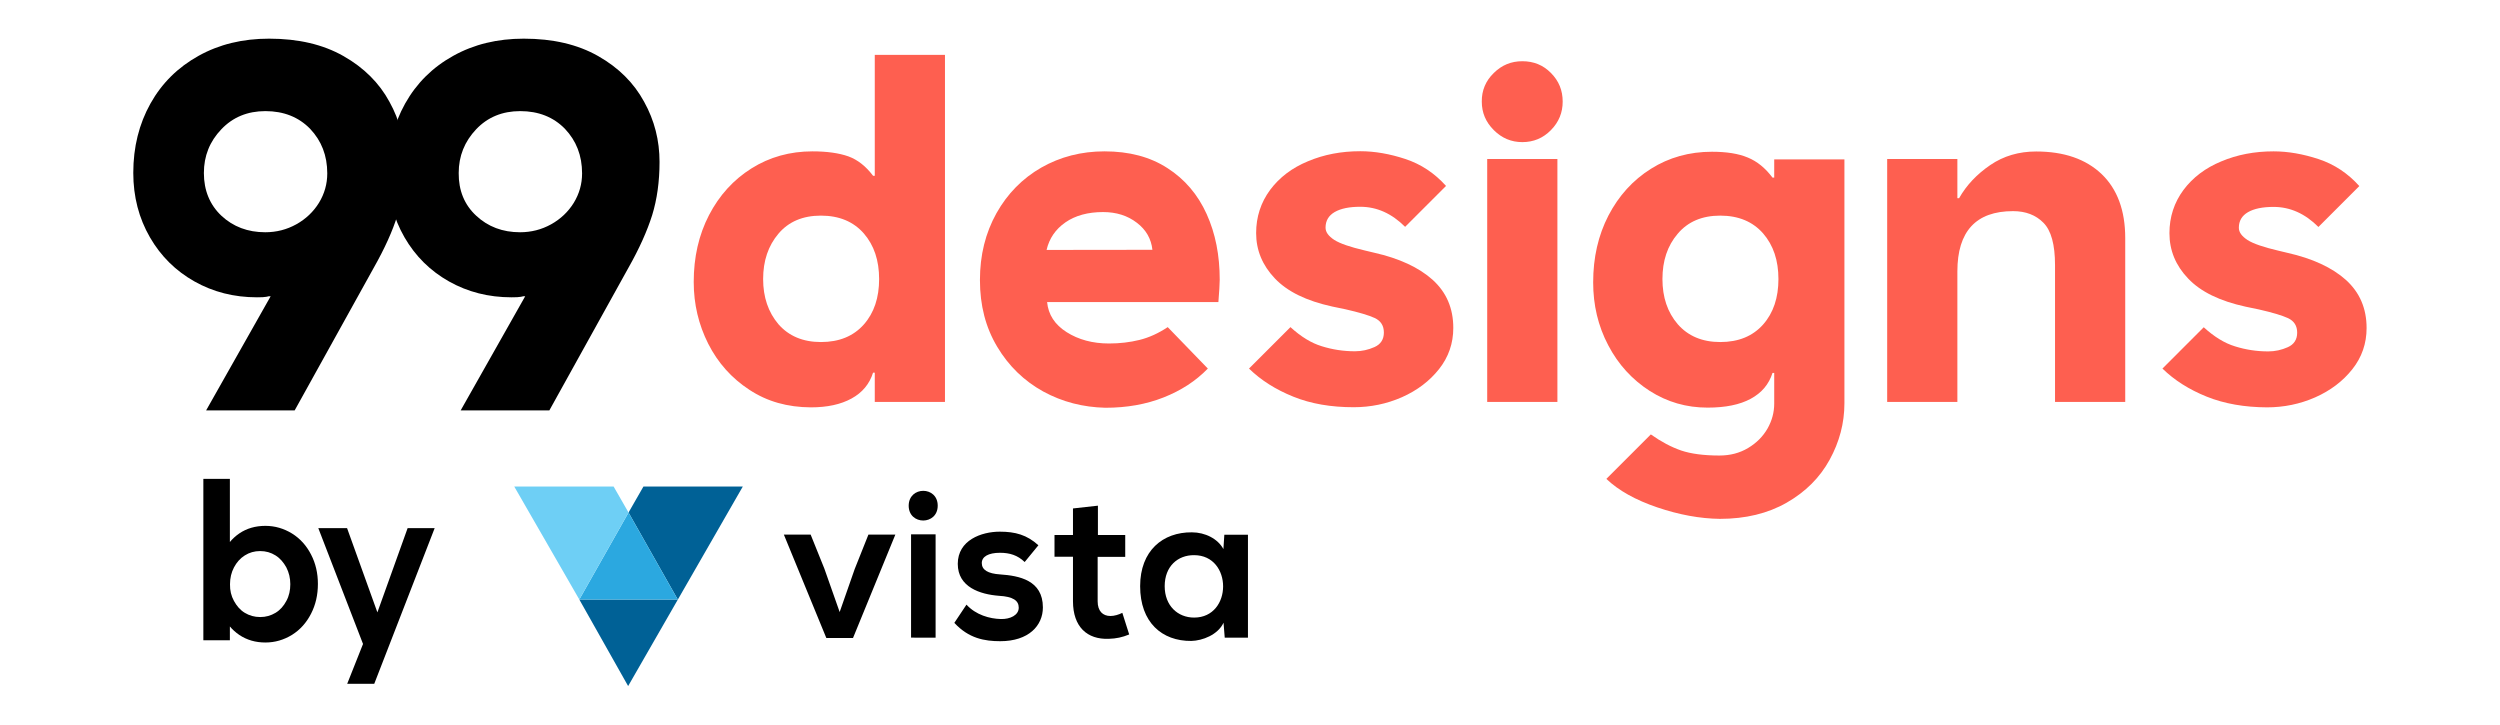 <?xml version="1.0" encoding="utf-8"?>
<!-- Generator: Adobe Illustrator 25.1.0, SVG Export Plug-In . SVG Version: 6.00 Build 0)  -->
<svg version="1.1" id="Layer_1" xmlns="http://www.w3.org/2000/svg" xmlns:xlink="http://www.w3.org/1999/xlink" x="0px" y="0px"
	 viewBox="0 0 1894.5 549.2" style="enable-background:new 0 0 1894.5 549.2;" xml:space="preserve">
<style type="text/css">
	.st0{fill:#FE5F50;}
	.st1{fill:#006196;}
	.st2{fill:#2BA8E0;}
	.st3{fill:#6ECFF5;}
</style>
<g>
	<g>
		<path d="M205.1,224.5h-1.4l-1.8,0.4c-1.4,0.3-3.8,0.4-7.2,0.4c-17.3,0-33.1-4-47.3-12c-14.2-8-25.5-19.1-33.8-33.5
			S101,149.2,101,131c0-19.6,4.4-37.1,13-52.5s20.8-27.5,36.5-36.2c15.6-8.7,33.4-13,53.4-13c22.2,0,40.9,4.4,56.4,13.2
			c15.5,8.8,27.1,20.4,34.8,34.6c7.9,14.2,11.7,29.4,11.7,45.6c0,14.9-1.9,28.4-5.6,40.4s-9.7,25.2-17.9,39.7l-60,108.2h-67.1
			L205.1,224.5z M167.8,163.5c8.9,8.3,20,12.5,33.2,12.5c8.4,0,16.3-2,23.5-6s13-9.5,17.2-16.3c4.2-6.9,6.3-14.3,6.3-22.3
			c0-13.6-4.4-24.7-13-33.8c-8.7-8.9-20-13.4-33.9-13.4c-13.5,0-24.7,4.6-33.4,13.8c-8.8,9.2-13.2,20.2-13.2,33.1
			C154.5,144.3,159,155.2,167.8,163.5z"/>
		<path d="M398,224.5h-1.4l-1.8,0.4c-1.4,0.3-3.8,0.4-7.2,0.4c-17.3,0-33.1-4-47.3-12c-14.2-8-25.5-19.1-33.8-33.5
			S294,149.2,294,131c0-19.6,4.4-37.1,13-52.5c8.7-15.5,20.8-27.5,36.5-36.2c15.6-8.7,33.4-13,53.4-13c22.2,0,40.9,4.4,56.4,13.2
			c15.5,8.8,27.1,20.4,34.8,34.6c7.9,14.2,11.7,29.4,11.7,45.6c0,14.9-1.9,28.4-5.6,40.4c-3.8,12-9.7,25.2-17.9,39.7l-60,108.2
			h-67.2L398,224.5z M360.9,163.5c8.9,8.3,20,12.5,33.2,12.5c8.4,0,16.3-2,23.5-6s13-9.5,17.2-16.3c4.2-6.9,6.3-14.3,6.3-22.3
			c0-13.6-4.4-24.7-13-33.8c-8.7-8.9-20-13.4-33.9-13.4c-13.5,0-24.7,4.6-33.4,13.8s-13.2,20.2-13.2,33.1
			C347.5,144.3,351.9,155.2,360.9,163.5z"/>
	</g>
	<g>
		<g>
			<path class="st0" d="M567.9,295.4c-13.5-8.8-23.9-20.5-31.2-34.9c-7.3-14.5-11-30-11-46.8c0-18.8,3.8-35.6,11.6-50.7
				c7.8-15,18.5-26.8,32.2-35.4s29.1-12.9,46.2-12.9c11,0,20.1,1.3,27.2,3.8c7.1,2.6,13.3,7.5,18.7,14.7h1.3V41.6h53.2v263h-53.2
				v-22.2h-1.3c-2.7,8.6-8.1,15.1-16.3,19.6c-8.2,4.5-18.5,6.7-30.8,6.7C596.8,308.6,581.4,304.3,567.9,295.4z M589.9,245.7
				c7.8,8.9,18.5,13.5,32.2,13.5c13.9,0,24.7-4.5,32.5-13.3c7.8-8.8,11.6-20.4,11.6-34.4c0-14.1-3.8-25.6-11.6-34.6
				c-7.8-8.9-18.6-13.5-32.5-13.5c-13.8,0-24.5,4.6-32.2,13.7c-7.7,9.1-11.6,20.5-11.6,34.4C578.3,225.2,582.2,236.6,589.9,245.7z"
				/>
			<path class="st0" d="M790.6,296.7c-14.5-8-26.2-19.3-34.9-33.9c-8.8-14.7-13.1-31.4-13.1-50.6c0-18.9,4.2-35.7,12.5-50.6
				c8.3-14.8,19.7-26.4,34-34.6c14.4-8.2,30.4-12.3,47.9-12.3c18.7,0,34.6,4.2,47.7,12.7c13.1,8.4,23,20,29.7,34.8
				s9.9,31.3,9.9,49.8c0,3.4-0.4,9-1,16.9H793.5c0.9,9.5,5.8,17.1,14.8,22.8s19.7,8.6,32.1,8.6c8.1,0,15.8-0.9,23.1-2.7
				c7.3-1.8,14.5-5.1,21.4-9.7l30.4,31.4c-9.2,9.5-20.4,16.7-33.6,21.9c-13.2,5.2-27.8,7.8-44,7.8
				C820.7,308.6,805.1,304.6,790.6,296.7z M873.3,189.3c-0.9-8.3-4.8-15.2-11.8-20.5c-7-5.4-15.5-8.1-25.6-8.1
				c-11.4,0-21,2.6-28.5,7.8c-7.5,5.2-12.3,12.2-14.3,20.9L873.3,189.3L873.3,189.3z"/>
			<path class="st0" d="M980.1,300.6c-13.4-5.4-24.6-12.5-33.6-21.3l31.4-31.4c7.9,7.2,15.8,12.1,23.8,14.5c8,2.5,16.3,3.8,25.1,3.8
				c5.2,0,10.1-1.1,14.8-3.2c4.7-2.1,7.1-5.8,7.1-11s-2.3-8.8-6.9-11c-4.6-2.1-12-4.3-22.1-6.6l-10.1-2.1
				c-19.6-4.3-34-11.3-43.5-21.3s-14.2-21.4-14.2-34.4c0-12.3,3.6-23.2,10.6-32.7c7.1-9.5,16.6-16.7,28.7-21.7
				c12.1-5.1,25.2-7.6,39.6-7.6c11,0,22.4,2,34.2,5.9c11.8,3.9,22.1,10.7,30.8,20.4l-31,31c-10.1-10.1-21.4-15.2-34-15.2
				c-8.3,0-14.7,1.3-19.4,4c-4.6,2.7-6.9,6.6-6.9,11.8c0,3.4,2.2,6.4,6.6,9.3c4.4,2.8,12.1,5.4,23.1,8l7.1,1.7
				c19.1,4.3,33.9,11.2,44.3,20.5c10.5,9.5,15.7,21.6,15.7,36.5c0,11.7-3.6,22.1-10.8,31.2c-7.2,9.1-16.6,16.2-28.1,21.3
				c-11.6,5.1-23.8,7.6-36.6,7.6C1008.7,308.6,993.4,306,980.1,300.6z"/>
			<path class="st0" d="M1132,55.3c6.1-6,13.2-8.9,21.6-8.9c8.6,0,15.8,2.9,21.7,8.9c6,6,8.9,13.2,8.9,21.7c0,8.3-2.9,15.5-8.9,21.6
				c-6,6.1-13.2,9.1-21.7,9.1c-8.3,0-15.5-3-21.6-9.1c-6.1-6.1-9.1-13.2-9.1-21.6C1122.8,68.5,1125.9,61.2,1132,55.3z M1127,120.5
				h53.2v184.1H1127V120.5z"/>
			<path class="st0" d="M1255.9,384.5c-16.5-5.6-29.4-12.8-38.6-21.6l33.7-33.7c7.9,5.6,15.5,9.6,23,12.2c7.4,2.5,17.1,3.8,29,3.8
				c8.1,0,15.4-1.9,21.7-5.7c6.4-3.8,11.3-8.8,14.7-14.7c3.4-6,5.1-12.3,5.1-19v-23.2h-1.3c-2.7,8.6-8.2,15.1-16.5,19.6
				c-8.3,4.5-19.2,6.7-32.7,6.7c-16,0-30.6-4.2-43.9-12.7c-13.2-8.5-23.8-20-31.4-34.6c-7.7-14.6-11.4-30.5-11.4-47.6
				c0-18.8,3.8-35.6,11.6-50.7c7.8-15,18.5-26.8,32.2-35.4c13.7-8.6,29.1-12.9,46.2-12.9c11,0,20.1,1.4,27.2,4.4
				c7.1,2.9,13.3,8,18.7,15.2h1.3v-13.8h53.2v184.8c0,15.1-3.8,29.3-11.2,42.8s-18.2,24.3-32.5,32.5c-14.3,8.2-31.2,12.3-50.7,12.3
				C1288.2,393,1272.4,390.1,1255.9,384.5z M1271.4,245.7c7.8,8.9,18.5,13.5,32.2,13.5c13.9,0,24.7-4.5,32.5-13.3
				s11.6-20.4,11.6-34.4c0-14.1-3.8-25.6-11.6-34.6c-7.8-8.9-18.6-13.5-32.5-13.5c-13.8,0-24.5,4.6-32.2,13.7
				c-7.8,9.1-11.6,20.5-11.6,34.4C1259.8,225.2,1263.6,236.6,1271.4,245.7z"/>
			<path class="st0" d="M1592.6,131.9c11.9,11.4,17.9,27.6,17.9,48.5v124.2h-53.2V200.9c0-15.5-2.9-26.2-8.8-32.1
				c-5.8-5.9-13.5-8.8-23-8.8c-28.1,0-42.2,15.3-42.2,45.7v98.9h-53.2V120.5h53.2v29.7h1.3c5.6-9.9,13.5-18.2,23.6-25.1
				c10.1-6.9,21.7-10.3,34.8-10.3C1564.1,114.8,1580.6,120.5,1592.6,131.9z"/>
			<path class="st0" d="M1672.3,300.6c-13.4-5.4-24.6-12.5-33.6-21.3L1670,248c7.9,7.2,15.8,12.1,23.8,14.5c8,2.5,16.3,3.8,25.1,3.8
				c5.2,0,10.1-1.1,14.8-3.2c4.7-2.1,7.1-5.8,7.1-11s-2.3-8.8-6.9-11c-4.6-2.1-12-4.3-22.1-6.6l-10.1-2.1
				c-19.6-4.3-34-11.3-43.5-21.3c-9.5-9.9-14.2-21.4-14.2-34.4c0-12.3,3.6-23.2,10.6-32.7c7.1-9.5,16.6-16.7,28.7-21.7
				c12.1-5.1,25.2-7.6,39.6-7.6c11,0,22.4,2,34.2,5.9c11.8,3.9,22.1,10.7,30.8,20.4l-31,31c-10.1-10.1-21.4-15.2-34-15.2
				c-8.3,0-14.7,1.3-19.4,4c-4.6,2.7-6.9,6.6-6.9,11.8c0,3.4,2.2,6.4,6.6,9.3c4.4,2.8,12.1,5.4,23.1,8l7.1,1.7
				c19.1,4.3,33.9,11.2,44.3,20.5c10.5,9.5,15.7,21.6,15.7,36.5c0,11.7-3.6,22.1-10.8,31.2c-7.2,9.1-16.6,16.2-28.1,21.3
				c-11.6,5.1-23.8,7.6-36.6,7.6C1701,308.6,1685.7,306,1672.3,300.6z"/>
		</g>
	</g>
	<g>
		<g>
			<path d="M154.1,362.9h20.1v122.3h-20.1V362.9z M168.4,420c3.1-6.7,7.4-12,13-15.8c5.6-3.8,12.2-5.7,19.7-5.7c7.3,0,14,2,20.2,5.8
				c6.1,3.8,10.9,9.1,14.4,15.9c3.5,6.7,5.2,14.2,5.2,22.3c0,8.3-1.7,15.8-5.2,22.6c-3.5,6.8-8.2,12.1-14.4,16
				c-6.2,3.8-12.9,5.8-20.2,5.8c-7.4,0-14-1.9-19.7-5.7c-5.6-3.8-10-9-13-15.8c-3.1-6.7-4.6-14.3-4.6-22.6
				C163.9,434.3,165.4,426.8,168.4,420z M177.3,455.4c2.1,3.8,4.7,6.9,8.2,9c3.5,2.1,7.3,3.2,11.7,3.2c4.3,0,8.1-1.1,11.6-3.2
				c3.5-2.1,6.2-5.2,8.2-9c2.1-3.8,3-8.1,3-12.7c0-4.6-1-8.8-3-12.7c-2.1-3.8-4.7-6.9-8.2-9.1c-3.5-2.2-7.3-3.3-11.7-3.3
				c-4.3,0-8.1,1.1-11.6,3.3c-3.5,2.2-6.2,5.3-8.2,9.1s-3,8.1-3,12.7C174.2,447.4,175.2,451.6,177.3,455.4z"/>
			<path d="M275.1,488l-33.9-87.8H263l30.6,85h-15.2l30.5-85h20.5l-45.8,118h-20.5L275.1,488z"/>
		</g>
	</g>
	<g>
		<g>
			<path d="M678.5,405.1l-32.1,78.4h-20.2L594,405.1h20.3l10.4,25.8l11.6,32.9l11.4-32.6l10.4-26.1L678.5,405.1L678.5,405.1z"/>
			<path d="M710.6,383.2c0,15-22,15-22,0C688.7,368.2,710.6,368.2,710.6,383.2z M690.4,404.9v78.3H709v-78.3H690.4z"/>
			<path d="M776.5,425.9c-5.4-5.2-11.4-7-18.7-7c-8.8,0-13.8,2.9-13.8,7.8c0,5.1,4.5,8,14,8.6c14.2,1,32.3,4.3,32.3,25
				c0,13.8-10.8,25.6-32.3,25.6c-11.9,0-23.9-2.1-34.8-13.9l9.2-13.8c7.1,7.8,17.6,10.7,26,10.9c7.1,0.2,13.6-2.9,13.6-8.6
				c0-5.4-4.3-8.4-15-9c-14.2-1.1-31.2-6.5-31.2-24.2c0-18,18-24.4,31.8-24.4c11.8,0,20.6,2.4,29.3,10.3L776.5,425.9z"/>
			<path d="M832,383.2v22.2h20.7V422h-20.9v33.7c0,7.4,3.9,11.1,9.7,11.1c2.9,0,6.3-1,9-2.4l5.2,16.4c-5.4,2.2-9.7,3.1-15.5,3.3
				c-16.3,0.6-27.1-9-27.1-28.5v-33.7h-14v-16.5h14v-20.1L832,383.2z"/>
			<path d="M927.8,405.2h17.9v78h-17.6l-0.9-11.3c-4.3,9.2-16,13.6-24.4,13.8c-22.3,0.2-38.8-14.1-38.8-41.5
				c0-26.9,17.2-41,39.2-40.8c10.1,0,19.7,4.9,23.9,12.7L927.8,405.2z M882.6,444.2c0,14.8,9.9,23.8,22.3,23.8
				c29.3,0,29.3-47.3,0-47.3C892.5,420.6,882.6,429.2,882.6,444.2z"/>
		</g>
	</g>
	<g>
		<polygon class="st1" points="562.9,368.7 476,519.9 439,454.3 513.6,454.3 476.3,388.4 487.6,368.7 		"/>
		<polygon class="st2" points="513.6,454.3 439,454.3 476.3,388.4 		"/>
		<polygon class="st3" points="476.3,388.4 439,454.3 439,454.3 389.7,368.7 465,368.7 		"/>
	</g>
</g>
</svg>
